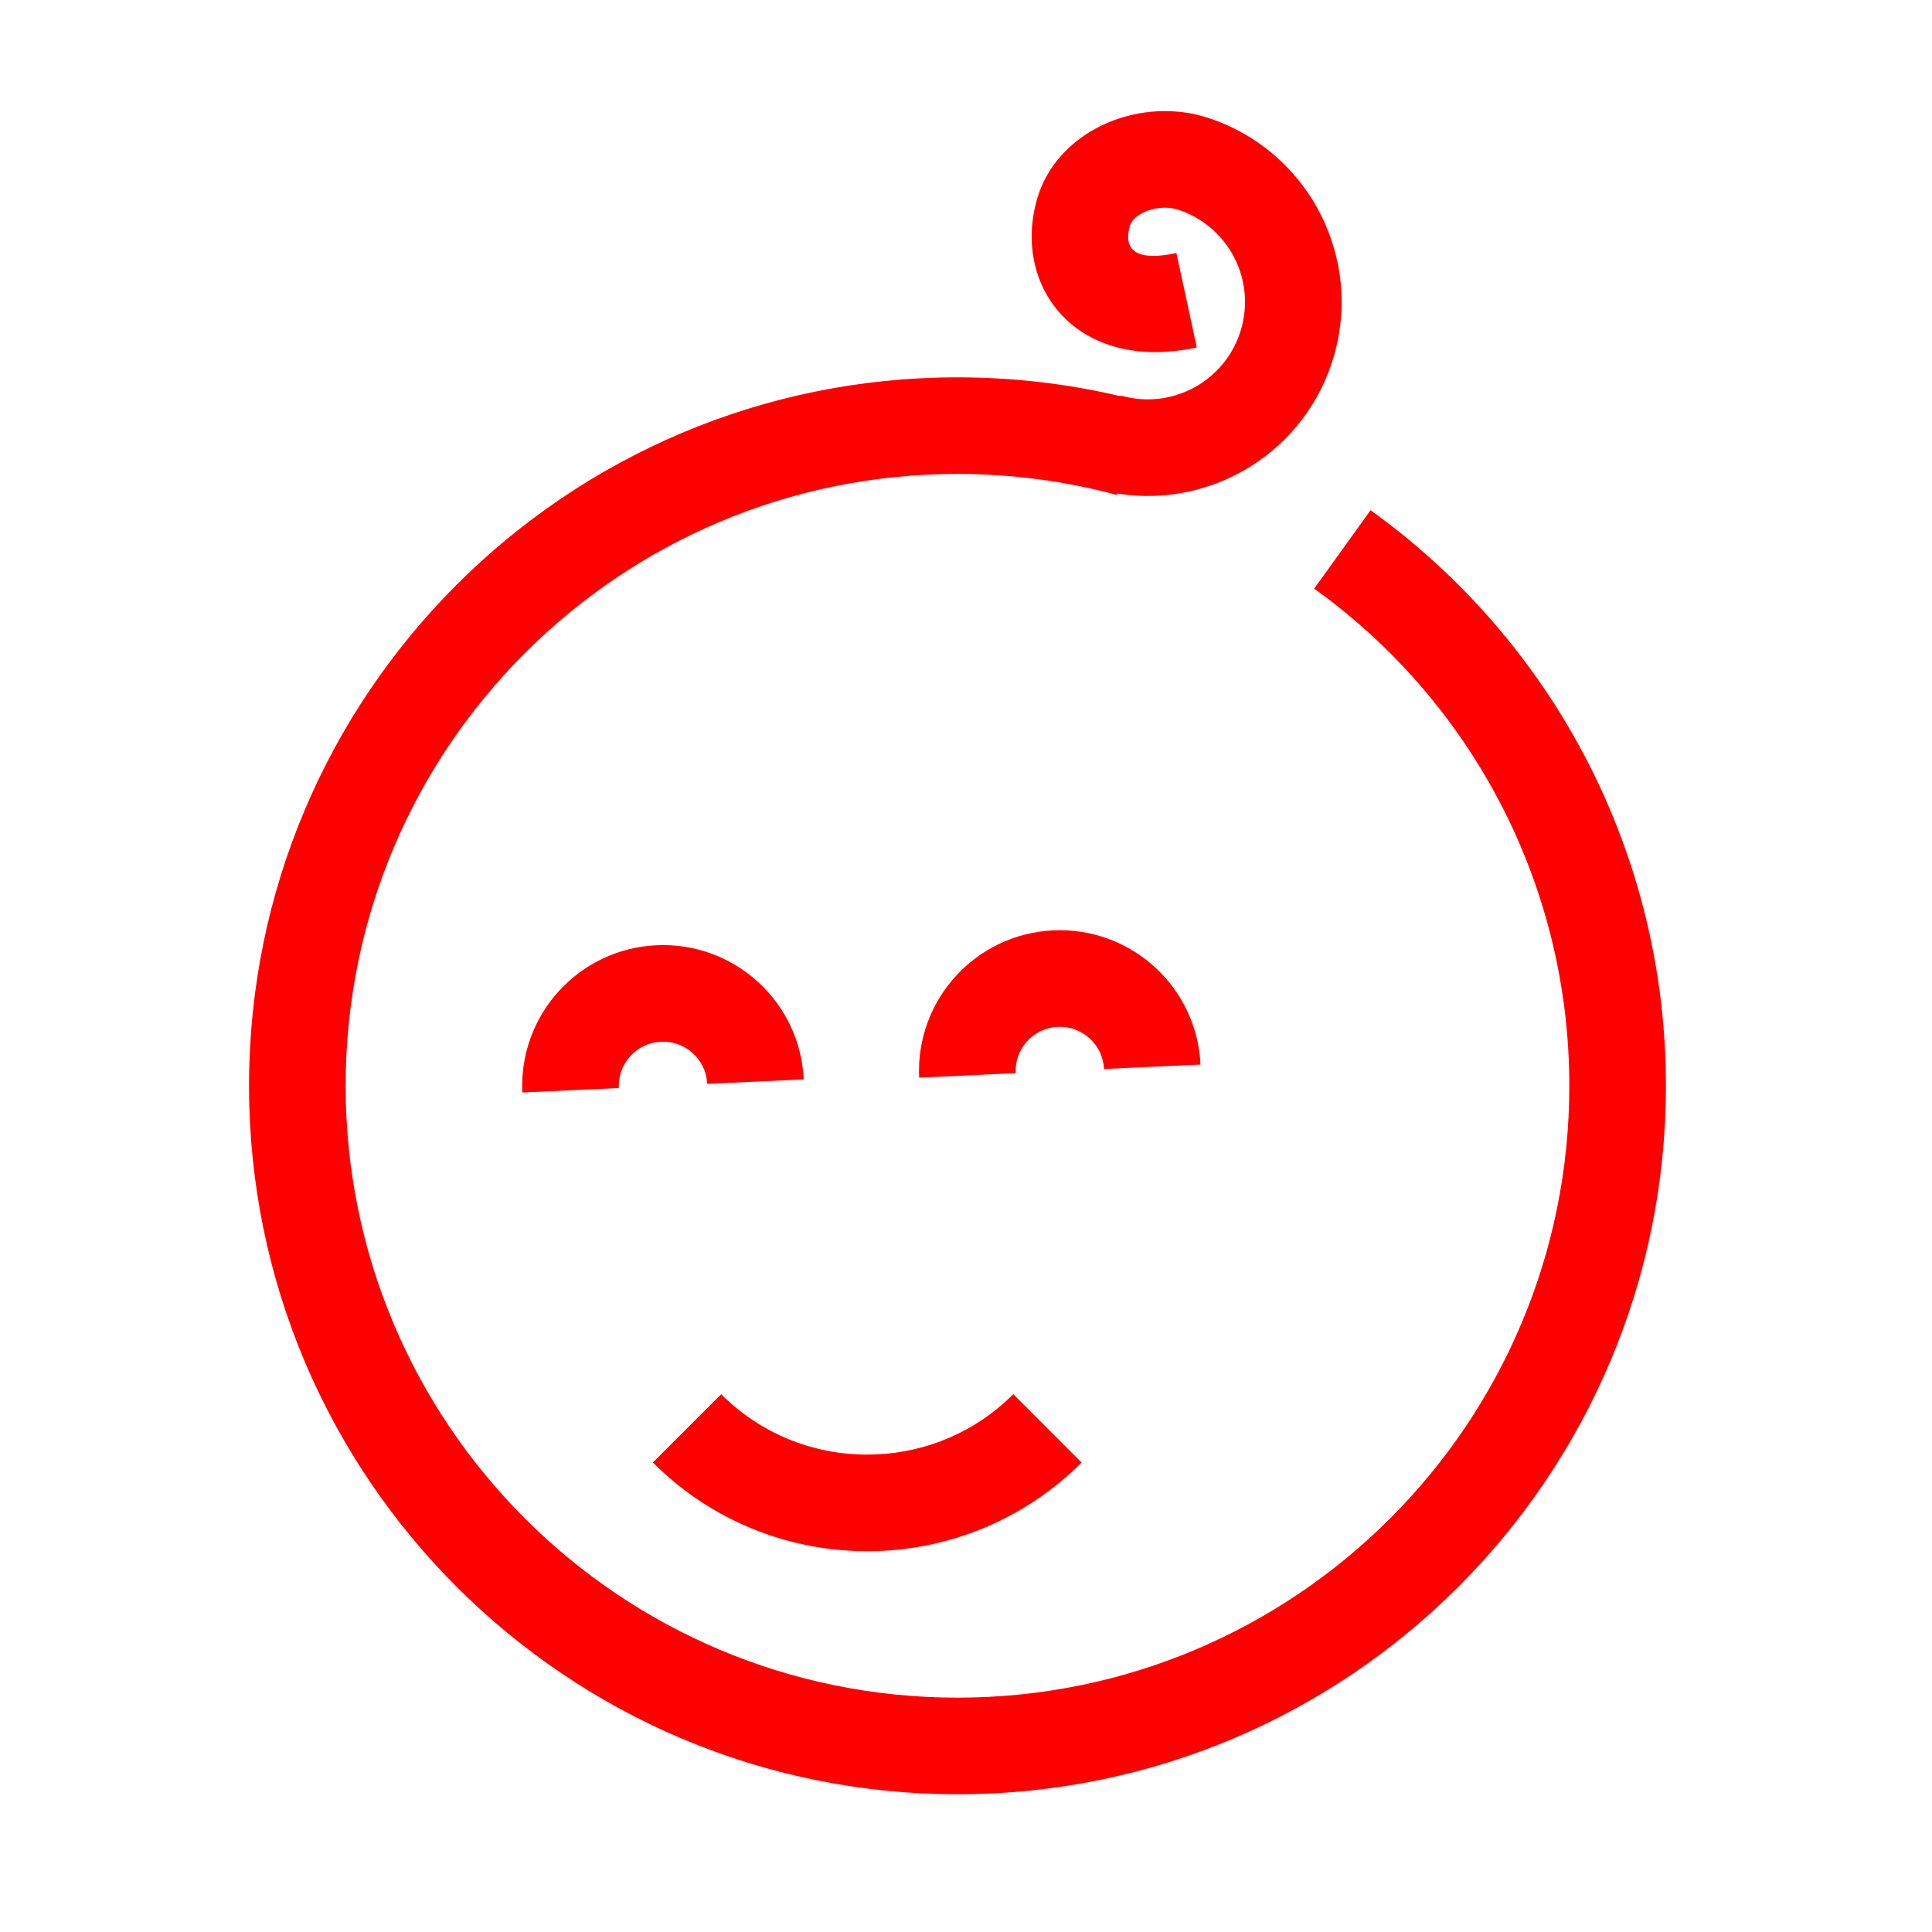 <?xml version="1.0" encoding="UTF-8"?>
<svg width="40px" height="40px" viewBox="0 0 40 40" version="1.1" xmlns="http://www.w3.org/2000/svg" xmlns:xlink="http://www.w3.org/1999/xlink">
    <!-- Generator: Sketch 63.1 (92452) - https://sketch.com -->
    <title>Icons/40px/baby-40</title>
    <desc>Created with Sketch.</desc>
    <g id="Icons/40px/baby-40" stroke="none" stroke-width="1" fill="none" fill-rule="evenodd">
        <g>
            <rect id="invisible-40" x="0" y="0" width="40" height="40"></rect>
            <g id="lines" transform="translate(5, 2)" fill="#FF0000" fill-rule="nonzero">
                <path d="M19.74,0.365 L19.914,0.41 L20.071,0.459 C22.015,1.127 23.14,3.164 22.671,5.165 L22.619,5.365 C22.052,7.335 20.108,8.534 18.135,8.218 L18.127,8.248 C17.059,7.96 15.95,7.812 14.824,7.812 C7.828,7.812 2.156,13.484 2.156,20.48 C2.156,27.476 7.828,33.148 14.824,33.148 C21.82,33.148 27.491,27.476 27.491,20.48 C27.491,16.471 25.616,12.777 22.496,10.399 L22.209,10.187 L23.376,8.563 C27.186,11.302 29.491,15.698 29.491,20.48 C29.491,28.581 22.924,35.148 14.824,35.148 C6.723,35.148 0.156,28.58 0.156,20.48 C0.156,12.38 6.723,5.812 14.824,5.812 C15.964,5.812 17.089,5.943 18.181,6.199 L18.201,6.203 L18.205,6.189 C19.274,6.497 20.389,5.88 20.697,4.811 C20.992,3.791 20.443,2.728 19.463,2.365 L19.356,2.33 L19.266,2.311 C18.896,2.255 18.531,2.418 18.42,2.613 L18.394,2.672 C18.267,3.115 18.453,3.394 19.208,3.267 L19.356,3.238 L19.779,5.193 C17.308,5.728 15.946,3.949 16.472,2.118 C16.85,0.809 18.347,0.069 19.74,0.365 Z M15.979,26.865 L17.393,28.28 C16.202,29.471 14.608,30.116 12.955,30.116 C11.398,30.116 9.895,29.545 8.731,28.484 L8.516,28.28 L9.931,26.866 C10.743,27.678 11.825,28.116 12.955,28.116 C14.003,28.116 15.012,27.738 15.801,27.034 L15.979,26.865 Z M11.627,20.176 L11.64,20.347 L9.642,20.44 C9.619,19.935 9.19,19.544 8.684,19.568 C8.215,19.589 7.845,19.961 7.813,20.419 L7.812,20.526 L5.814,20.619 C5.739,19.01 6.982,17.645 8.591,17.57 C10.143,17.498 11.467,18.651 11.627,20.176 Z M19.842,19.869 L19.855,20.04 L17.857,20.132 C17.834,19.627 17.405,19.237 16.899,19.26 C16.43,19.282 16.06,19.653 16.029,20.111 L16.027,20.218 L14.03,20.312 C13.954,18.703 15.197,17.337 16.806,17.262 C18.358,17.19 19.682,18.344 19.842,19.869 Z" id="Combined-Shape"></path>
            </g>
        </g>
    </g>
</svg>